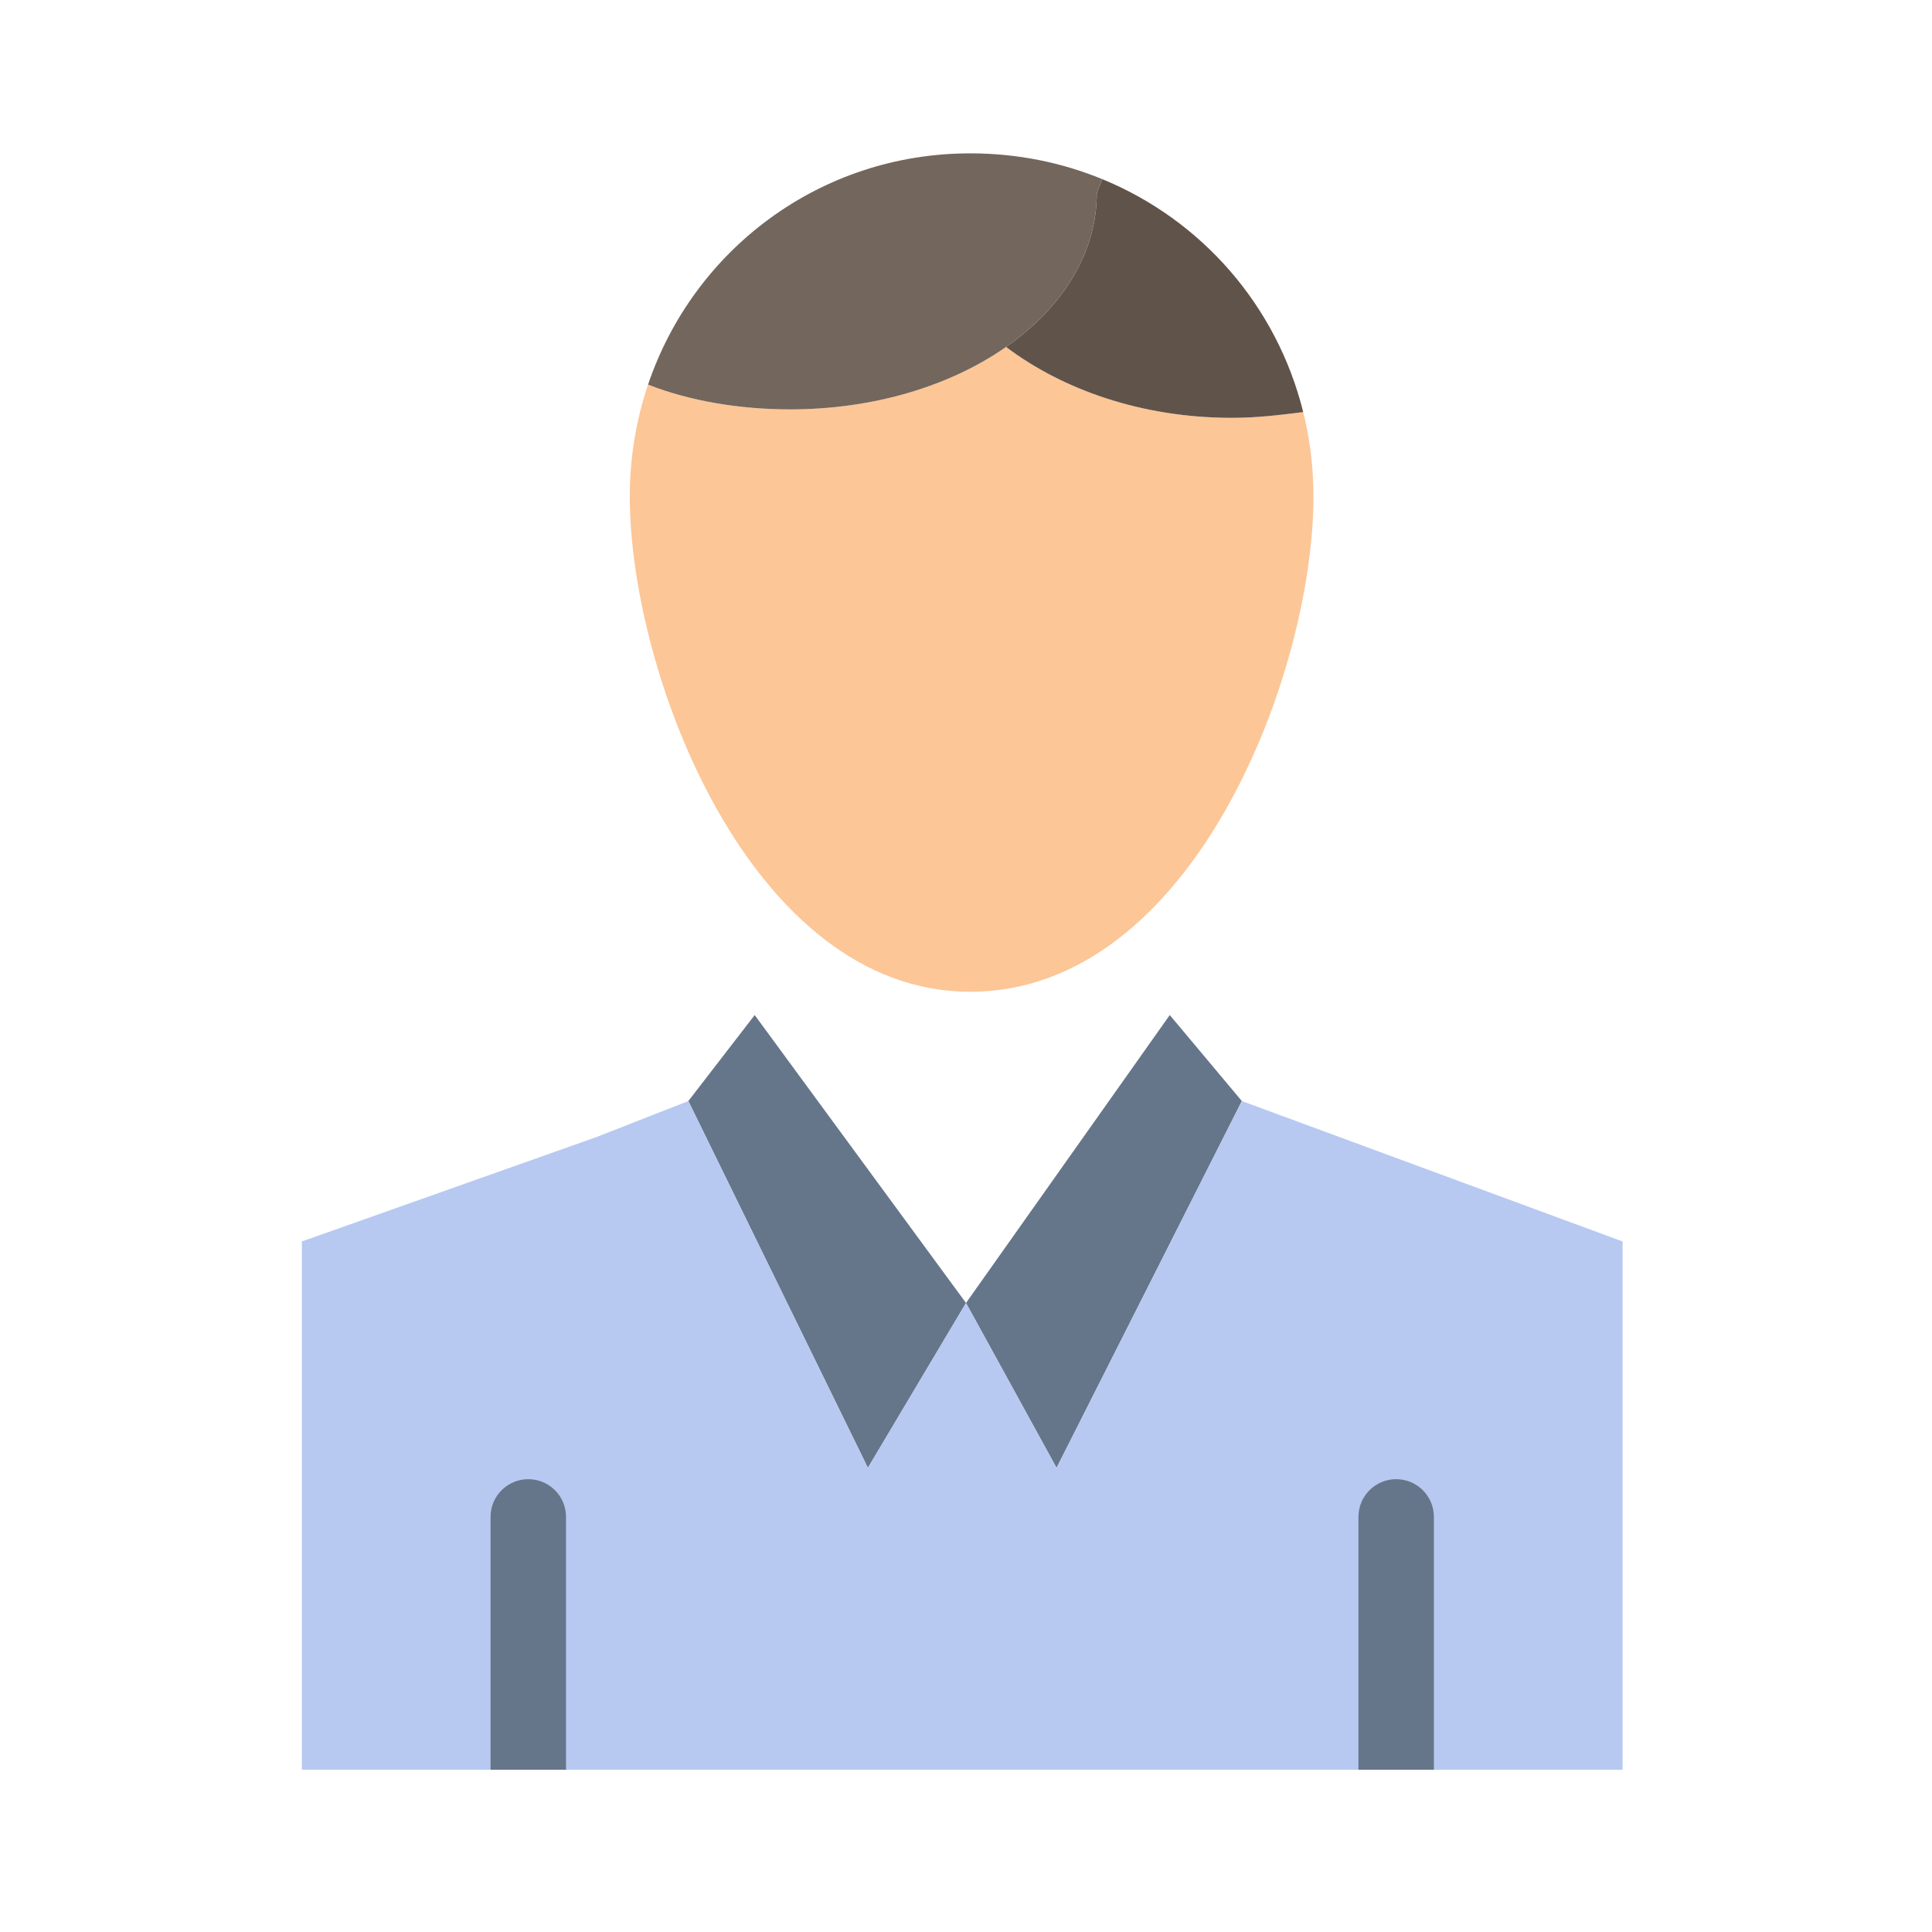 <?xml version="1.0" encoding="iso-8859-1"?>
<!-- Generator: Adobe Illustrator 19.0.0, SVG Export Plug-In . SVG Version: 6.00 Build 0)  -->
<svg version="1.1" xmlns="http://www.w3.org/2000/svg" xmlns:xlink="http://www.w3.org/1999/xlink" x="0px" y="0px"
	 viewBox="0 0 512 512" style="enable-background:new 0 0 512 512;" xml:space="preserve">
<g id="_x33_92_x2C__Account_x2C__Human_x2C__Man_x2C__Person">
	<g id="XMLID_15421_">
		<g id="XMLID_15422_">
			<path id="XMLID_15423_" style="fill:#FCC697;" d="M345.36,109.179c1.779,7.16,2.72,14.67,2.72,22.42
				c0,46.98-32.061,131.229-90.96,131.229c-58.16,0-90.22-84.249-90.22-131.229c0-10.42,1.7-20.4,4.84-29.68
				c11.1,4.38,24.38,6.57,37.66,6.57c22.31,0,42.57-6.3,57.28-16.59l0.13,0.19c14.91,11.18,35.79,18.64,59.65,18.64
				c6.71,0,12.67-0.75,18.64-1.49L345.36,109.179z"/>
		</g>
		<g id="XMLID_15424_">
			<path id="XMLID_15425_" style="fill:#60534A;" d="M326.46,110.729c-23.86,0-44.74-7.46-59.65-18.64l-0.13-0.19
				c14.801-10.35,23.99-24.74,23.99-40.82l1.45-3.6c26.34,10.81,46.25,33.54,53.24,61.7l-0.261,0.06
				C339.13,109.979,333.17,110.729,326.46,110.729z"/>
		</g>
		<g id="XMLID_15426_">
			<path id="XMLID_15427_" style="fill:#73665C;" d="M292.12,47.479l-1.45,3.6c0,16.08-9.189,30.47-23.99,40.82
				c-14.709,10.29-34.97,16.59-57.28,16.59c-13.28,0-26.56-2.19-37.66-6.57c12.12-35.87,45.69-61.28,85.38-61.28
				C269.56,40.639,281.38,43.059,292.12,47.479z"/>
		</g>
		<g id="XMLID_15428_">
			<g id="XMLID_15429_">
				<polygon id="XMLID_15430_" style="fill:#65768A;" points="200,268.998 256,345.299 230,388.998 182.42,291.789 				"/>
			</g>
			<g id="XMLID_15431_">
				<polygon id="XMLID_15432_" style="fill:#65768A;" points="310,268.998 329.1,291.789 280,388.998 256,345.299 				"/>
			</g>
			<g id="XMLID_15433_">
				<polygon id="XMLID_15434_" style="fill:#B7C9F1;" points="140,468.998 80,468.998 80,328.998 158.05,301.338 182.42,291.789 
					230,388.998 256,345.299 280,388.998 329.1,291.789 430,328.998 430,468.998 370,468.998 				"/>
			</g>
			<g id="XMLID_15439_">
				<g id="XMLID_16129_">
					<path id="XMLID_16145_" style="fill:#65768A;" d="M380,469v-67.002c0-5.521-4.478-10-10-10c-5.523,0-10,4.479-10,10V469H380z"
						/>
					<path id="XMLID_16144_" style="fill:#65768A;" d="M150,469v-67.002c0-5.521-4.477-10-10-10s-10,4.479-10,10V469H150z"/>
				</g>
			</g>
		</g>
	</g>
</g>
<g id="Layer_1">
</g>
</svg>
